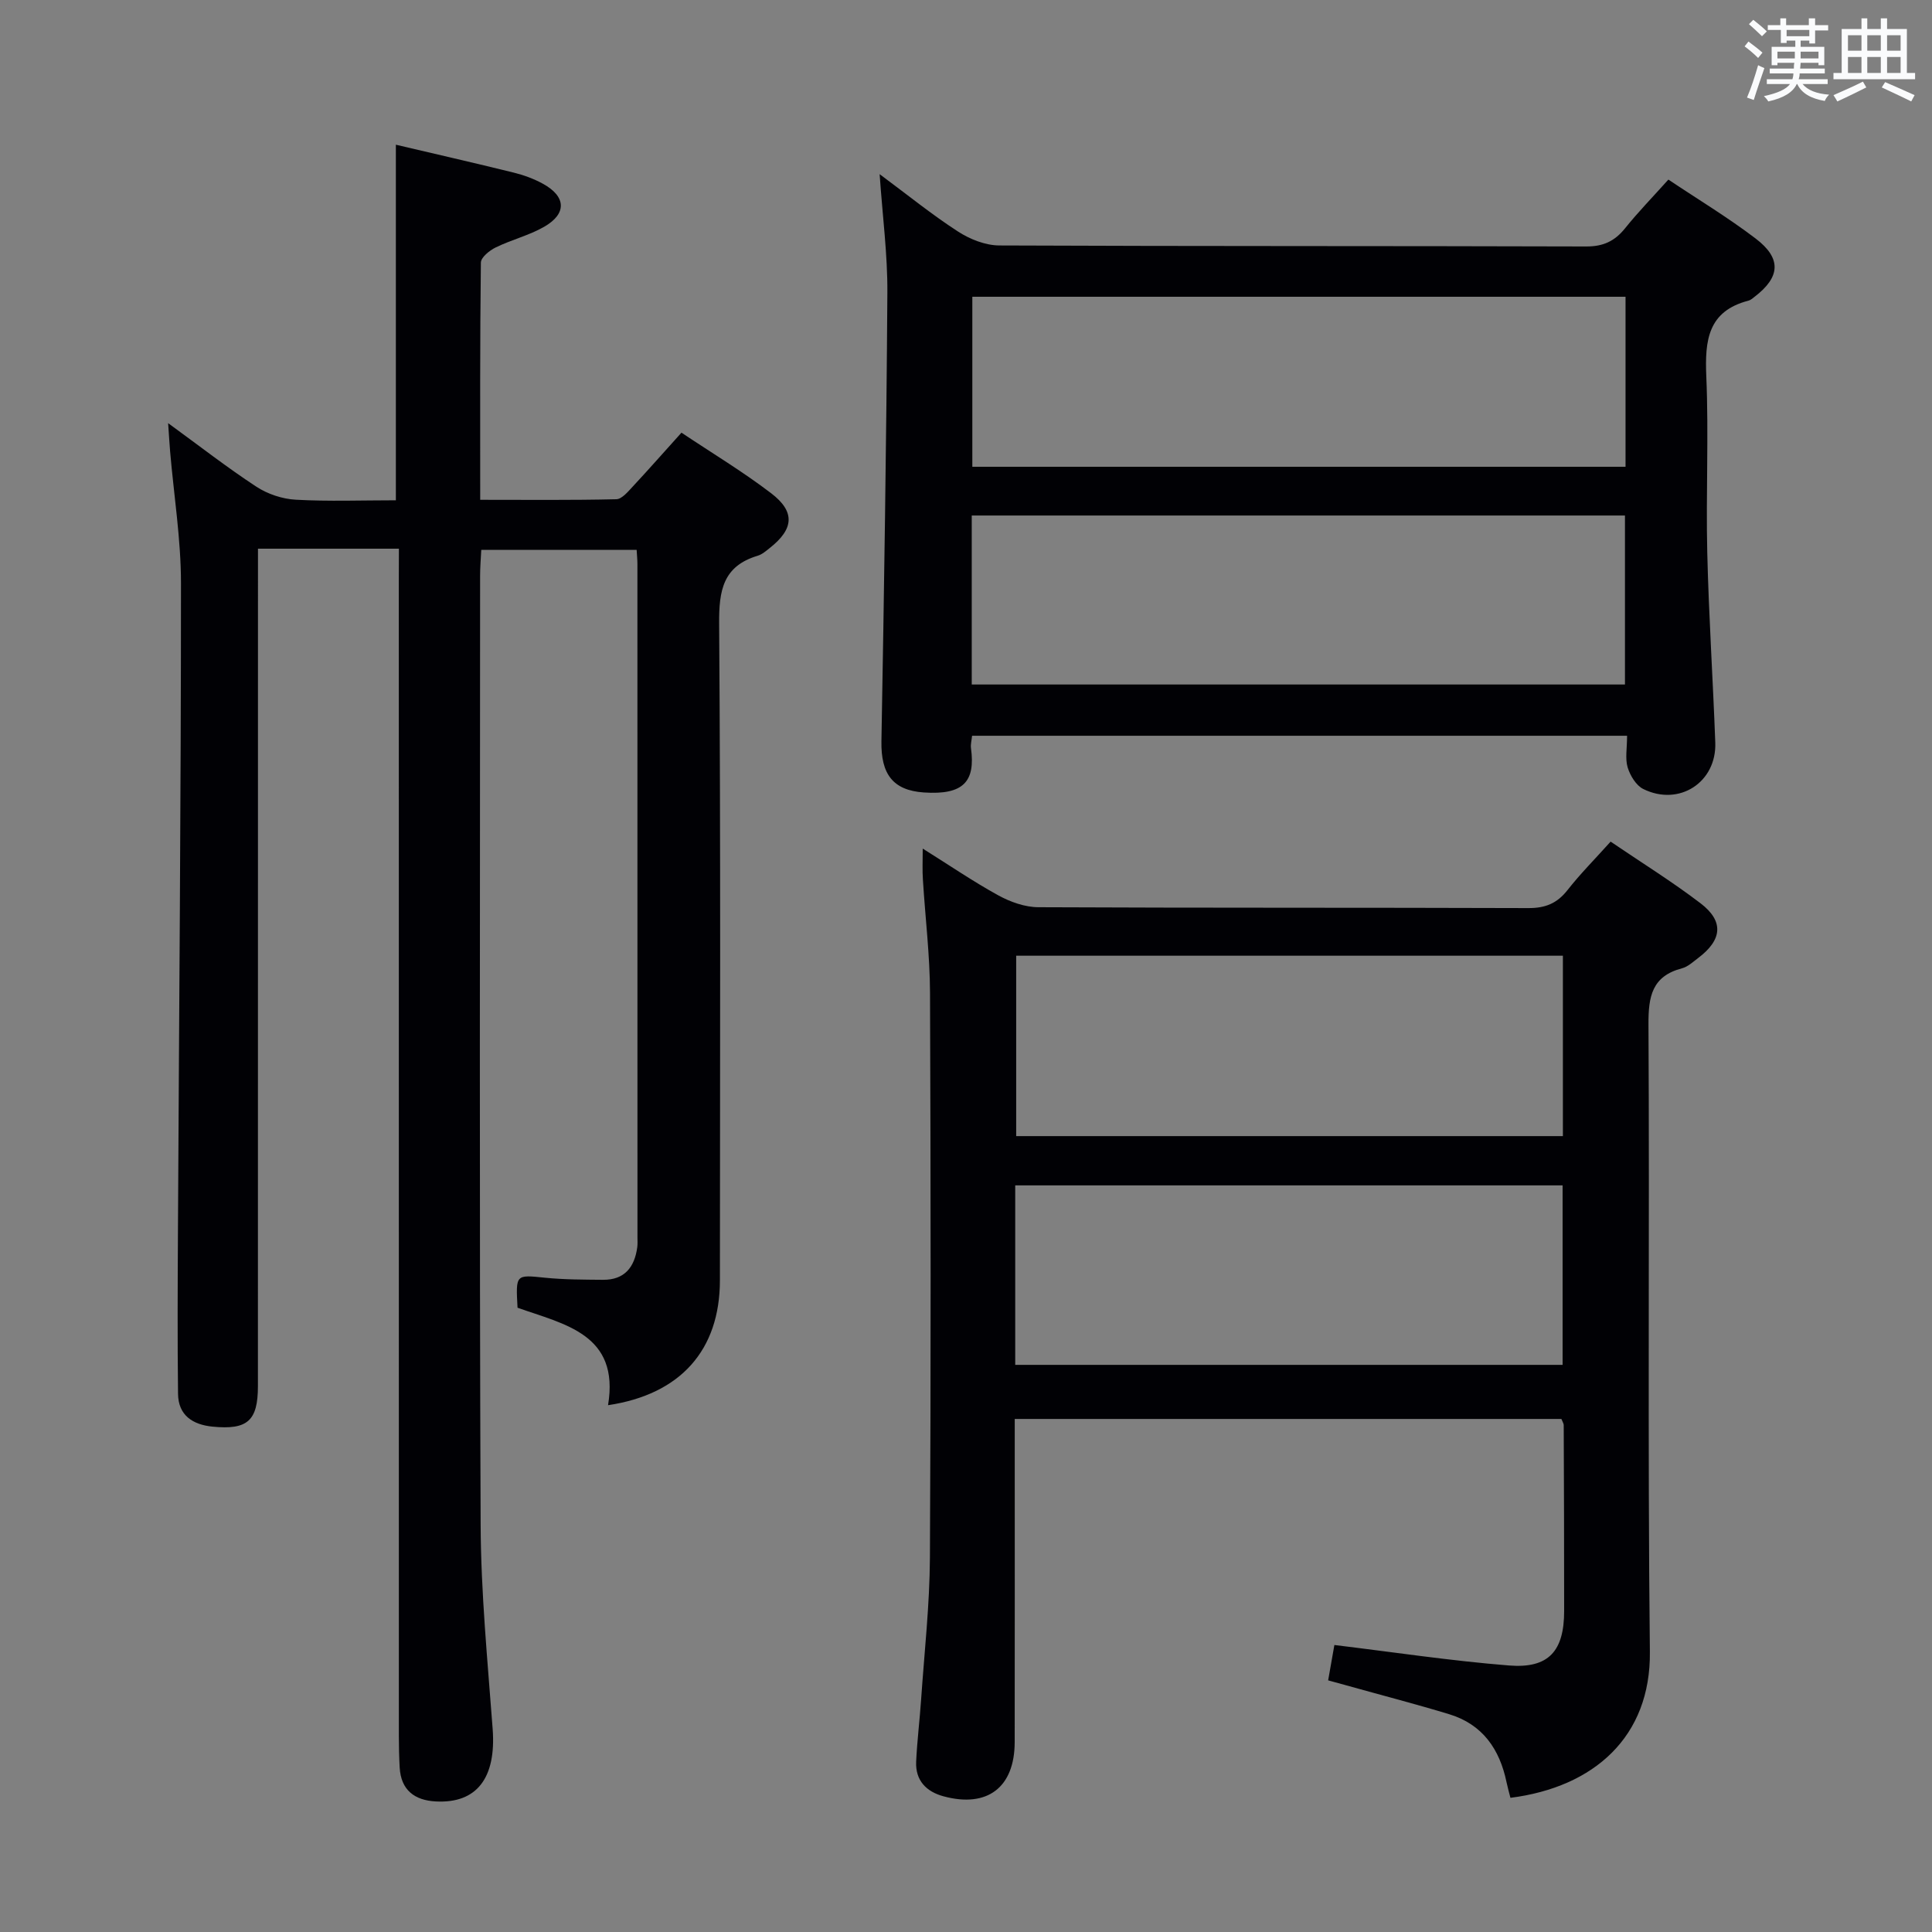 <svg enable-background="new 0 0 400 400" viewBox="0 0 400 400" xmlns="http://www.w3.org/2000/svg"><rect x="0" y="0" width="400" height="400" fill="#808080" stroke="none"/><g fill="#010105"><path d="m82.59 113.6c-10.02 0-19.15 0-29.18 0v6.39c0 55.66 0 111.32-.01 166.98 0 7.2-2.15 9.11-9.4 8.4-4.11-.41-7.09-2.34-7.14-6.8-.13-11.12-.08-22.24-.02-33.36.23-44.81.63-89.62.63-134.43 0-9.1-1.47-18.2-2.25-27.31-.14-1.64-.23-3.29-.41-5.86 6.47 4.71 12.2 9.18 18.26 13.15 2.33 1.53 5.38 2.55 8.16 2.7 6.8.38 13.63.12 20.73.12 0-24.68 0-49 0-73.62 7.97 1.88 16.19 3.75 24.37 5.77 2.08.51 4.16 1.27 6.03 2.29 4.86 2.64 5.05 6.22.29 8.94-3.13 1.79-6.78 2.68-10.04 4.28-1.27.62-3.04 2.05-3.05 3.13-.2 16.13-.14 32.27-.14 49.11 9.67 0 18.92.1 28.18-.12 1.17-.03 2.43-1.58 3.42-2.64 3.28-3.52 6.46-7.14 10.07-11.14 6.3 4.21 12.69 8.05 18.58 12.55 5.02 3.84 4.68 7.4-.29 11.32-.78.62-1.59 1.33-2.51 1.61-7.2 2.16-8.03 7.21-7.98 14.05.33 45.33.18 90.65.16 135.98-.01 14.39-8.11 23.6-23.16 25.84 2.45-14.76-9.1-16.74-18.74-20.18-.38-6.97-.39-6.83 5.7-6.21 3.97.4 7.98.39 11.98.43 4.47.04 6.55-2.6 7.11-6.75.09-.66.04-1.33.04-2 0-46.49 0-92.99-.01-139.48 0-.83-.09-1.65-.16-2.9-10.61 0-21.14 0-32.17 0-.09 1.81-.24 3.59-.24 5.36-.01 65.49-.16 130.98.11 196.47.06 14.1 1.44 28.21 2.49 42.3.75 10.06-3.22 15.45-11.77 15-4.38-.23-7.21-2.33-7.48-7.01-.12-2.16-.17-4.33-.17-6.49-.01-79.66-.01-159.31-.01-238.97.02-2.12.02-4.25.02-6.9z"/><path d="m191.04 175.69c5.56 3.48 10.47 6.84 15.66 9.69 2.48 1.36 5.5 2.44 8.29 2.45 33.81.16 67.63.06 101.45.18 3.51.01 5.93-.97 8.09-3.72 2.65-3.38 5.7-6.44 8.93-10.04 6.37 4.33 12.71 8.26 18.61 12.76 4.89 3.73 4.51 7.58-.49 11.34-1.06.8-2.13 1.81-3.35 2.13-6.2 1.63-6.96 5.81-6.93 11.59.24 43.31-.19 86.62.29 129.93.19 17.54-11.5 28.01-28.87 30.22-.27-1.06-.58-2.14-.81-3.24-1.42-6.85-4.97-11.98-11.9-14.08-6.82-2.07-13.73-3.86-20.6-5.78-1.41-.39-2.82-.78-4.43-1.22.47-2.69.89-5.09 1.29-7.32 12.16 1.47 24.12 3.28 36.15 4.24 8.23.66 11.42-2.98 11.42-11.3.01-12.83-.04-25.65-.09-38.48 0-.3-.22-.6-.48-1.26-37.42 0-74.97 0-113.18 0v5.43c0 20.49.02 40.98-.01 61.47-.01 9.37-5.64 13.68-14.72 11.23-3.58-.96-5.86-3.28-5.68-7.19.2-4.31.74-8.6 1.03-12.9.67-9.78 1.77-19.57 1.82-29.35.21-38.98.17-77.96.02-116.94-.03-7.79-.99-15.57-1.47-23.36-.14-1.92-.04-3.86-.04-6.48zm132.54 22.18c-37.92 0-75.59 0-113.19 0v37.35h113.19c0-12.62 0-24.88 0-37.35zm-113.39 84.71h113.33c0-12.67 0-24.91 0-37.16-37.95 0-75.6 0-113.33 0z"/><path d="m336.87 152.33c-45.54 0-90.44 0-135.61 0-.1.97-.33 1.78-.23 2.55.95 6.94-1.56 9.75-9.77 9.19-6.41-.44-8.89-3.83-8.77-10.59.55-30.97 1.03-61.94 1.23-92.91.05-7.88-1-15.76-1.6-24.51 5.81 4.31 10.83 8.39 16.23 11.88 2.47 1.6 5.68 2.87 8.56 2.88 40.5.18 80.99.08 121.49.21 3.55.01 5.9-1.1 8.05-3.76 2.7-3.37 5.73-6.47 8.97-10.09 6.09 4.08 12.32 7.83 18.07 12.21 5.42 4.12 5.11 7.99-.24 12.07-.39.3-.8.68-1.26.79-8.4 2.18-9.03 8.24-8.72 15.64.52 12.14-.09 24.33.2 36.49.31 13.13 1.18 26.24 1.66 39.36.3 8.22-7.46 13.28-14.9 9.62-1.49-.73-2.72-2.78-3.24-4.47-.55-1.83-.12-3.95-.12-6.56zm-.32-55.69c0-11.86 0-23.42 0-35.2-45.28 0-90.28 0-135.24 0v35.2zm-135.36 45.08h135.24c0-11.81 0-23.33 0-34.99-45.28 0-90.16 0-135.24 0z"/></g><path d="m361.2 9.6.8-1c.9.7 1.9 1.4 2.9 2.3l-.9 1.1c-1-1-2-1.8-2.8-2.4zm.5 10.6c.9-2.1 1.6-4.3 2.3-6.7.4.2.8.4 1.3.6-.7 2.1-1.5 4.3-2.2 6.6zm.4-15.2.9-.9c1 .8 2 1.6 2.8 2.4l-1 1c-.9-.9-1.8-1.7-2.7-2.5zm12.5-1.2h1.2v1.4h2.7v1.1h-2.7v2.7h-1.2v-.6h-1.8v1.3h4.9v3.8h-1.2v-.5h-3.7c0 .4-.1.9-.1 1.2h5.1v1h-5.2c0 .5-.1.9-.2 1.2h6v1h-5.2c1.1 1.3 2.9 2 5.5 2.2-.4.4-.7.8-.9 1.3-2.9-.5-4.8-1.6-5.7-3.5h-.1c-.8 1.7-2.7 2.9-5.9 3.6-.2-.4-.6-.8-.9-1.1 2.8-.6 4.6-1.4 5.4-2.5h-4.8v-1h5.3c.1-.3.2-.7.2-1.2h-4.9v-1h5c0-.4 0-.8.1-1.2h-3.5v.5h-1.2v-3.8h4.9v-1.3h-1.8v.5h-1.2v-2.7h-2.7v-1h2.6v-1.4h1.2v1.4h4.7v-1.4zm-6.6 8.3h3.6c0-.4 0-.9 0-1.4h-3.6zm1.9-4.6h4.7v-1.3h-4.7zm6.6 3.2h-3.7v1.4h3.7z" fill="#fafbfc"/><path d="m385.3 3.8h1.3v2.2h2.8v-2.2h1.3v2.2h4.1v9.1h1.7v1.3h-16.9v-1.3h1.7v-9.1h4.1v-2.2zm.4 13.1.7 1.2c-1.8.9-3.8 1.9-6 2.9-.2-.4-.5-.8-.8-1.3 2.3-1 4.3-1.9 6.1-2.8zm-3.1-6.4h2.8v-3.2h-2.8zm0 4.6h2.8v-3.3h-2.8zm4-4.6h2.8v-3.2h-2.8zm0 4.6h2.8v-3.3h-2.8zm3.7 1.9c2.1.9 4.1 1.8 6.1 2.7l-.7 1.3c-2.2-1.1-4.2-2-6.1-2.9zm3.2-9.7h-2.8v3.2h2.8zm-2.8 7.8h2.8v-3.3h-2.8z" fill="#fafbfc"/></svg>